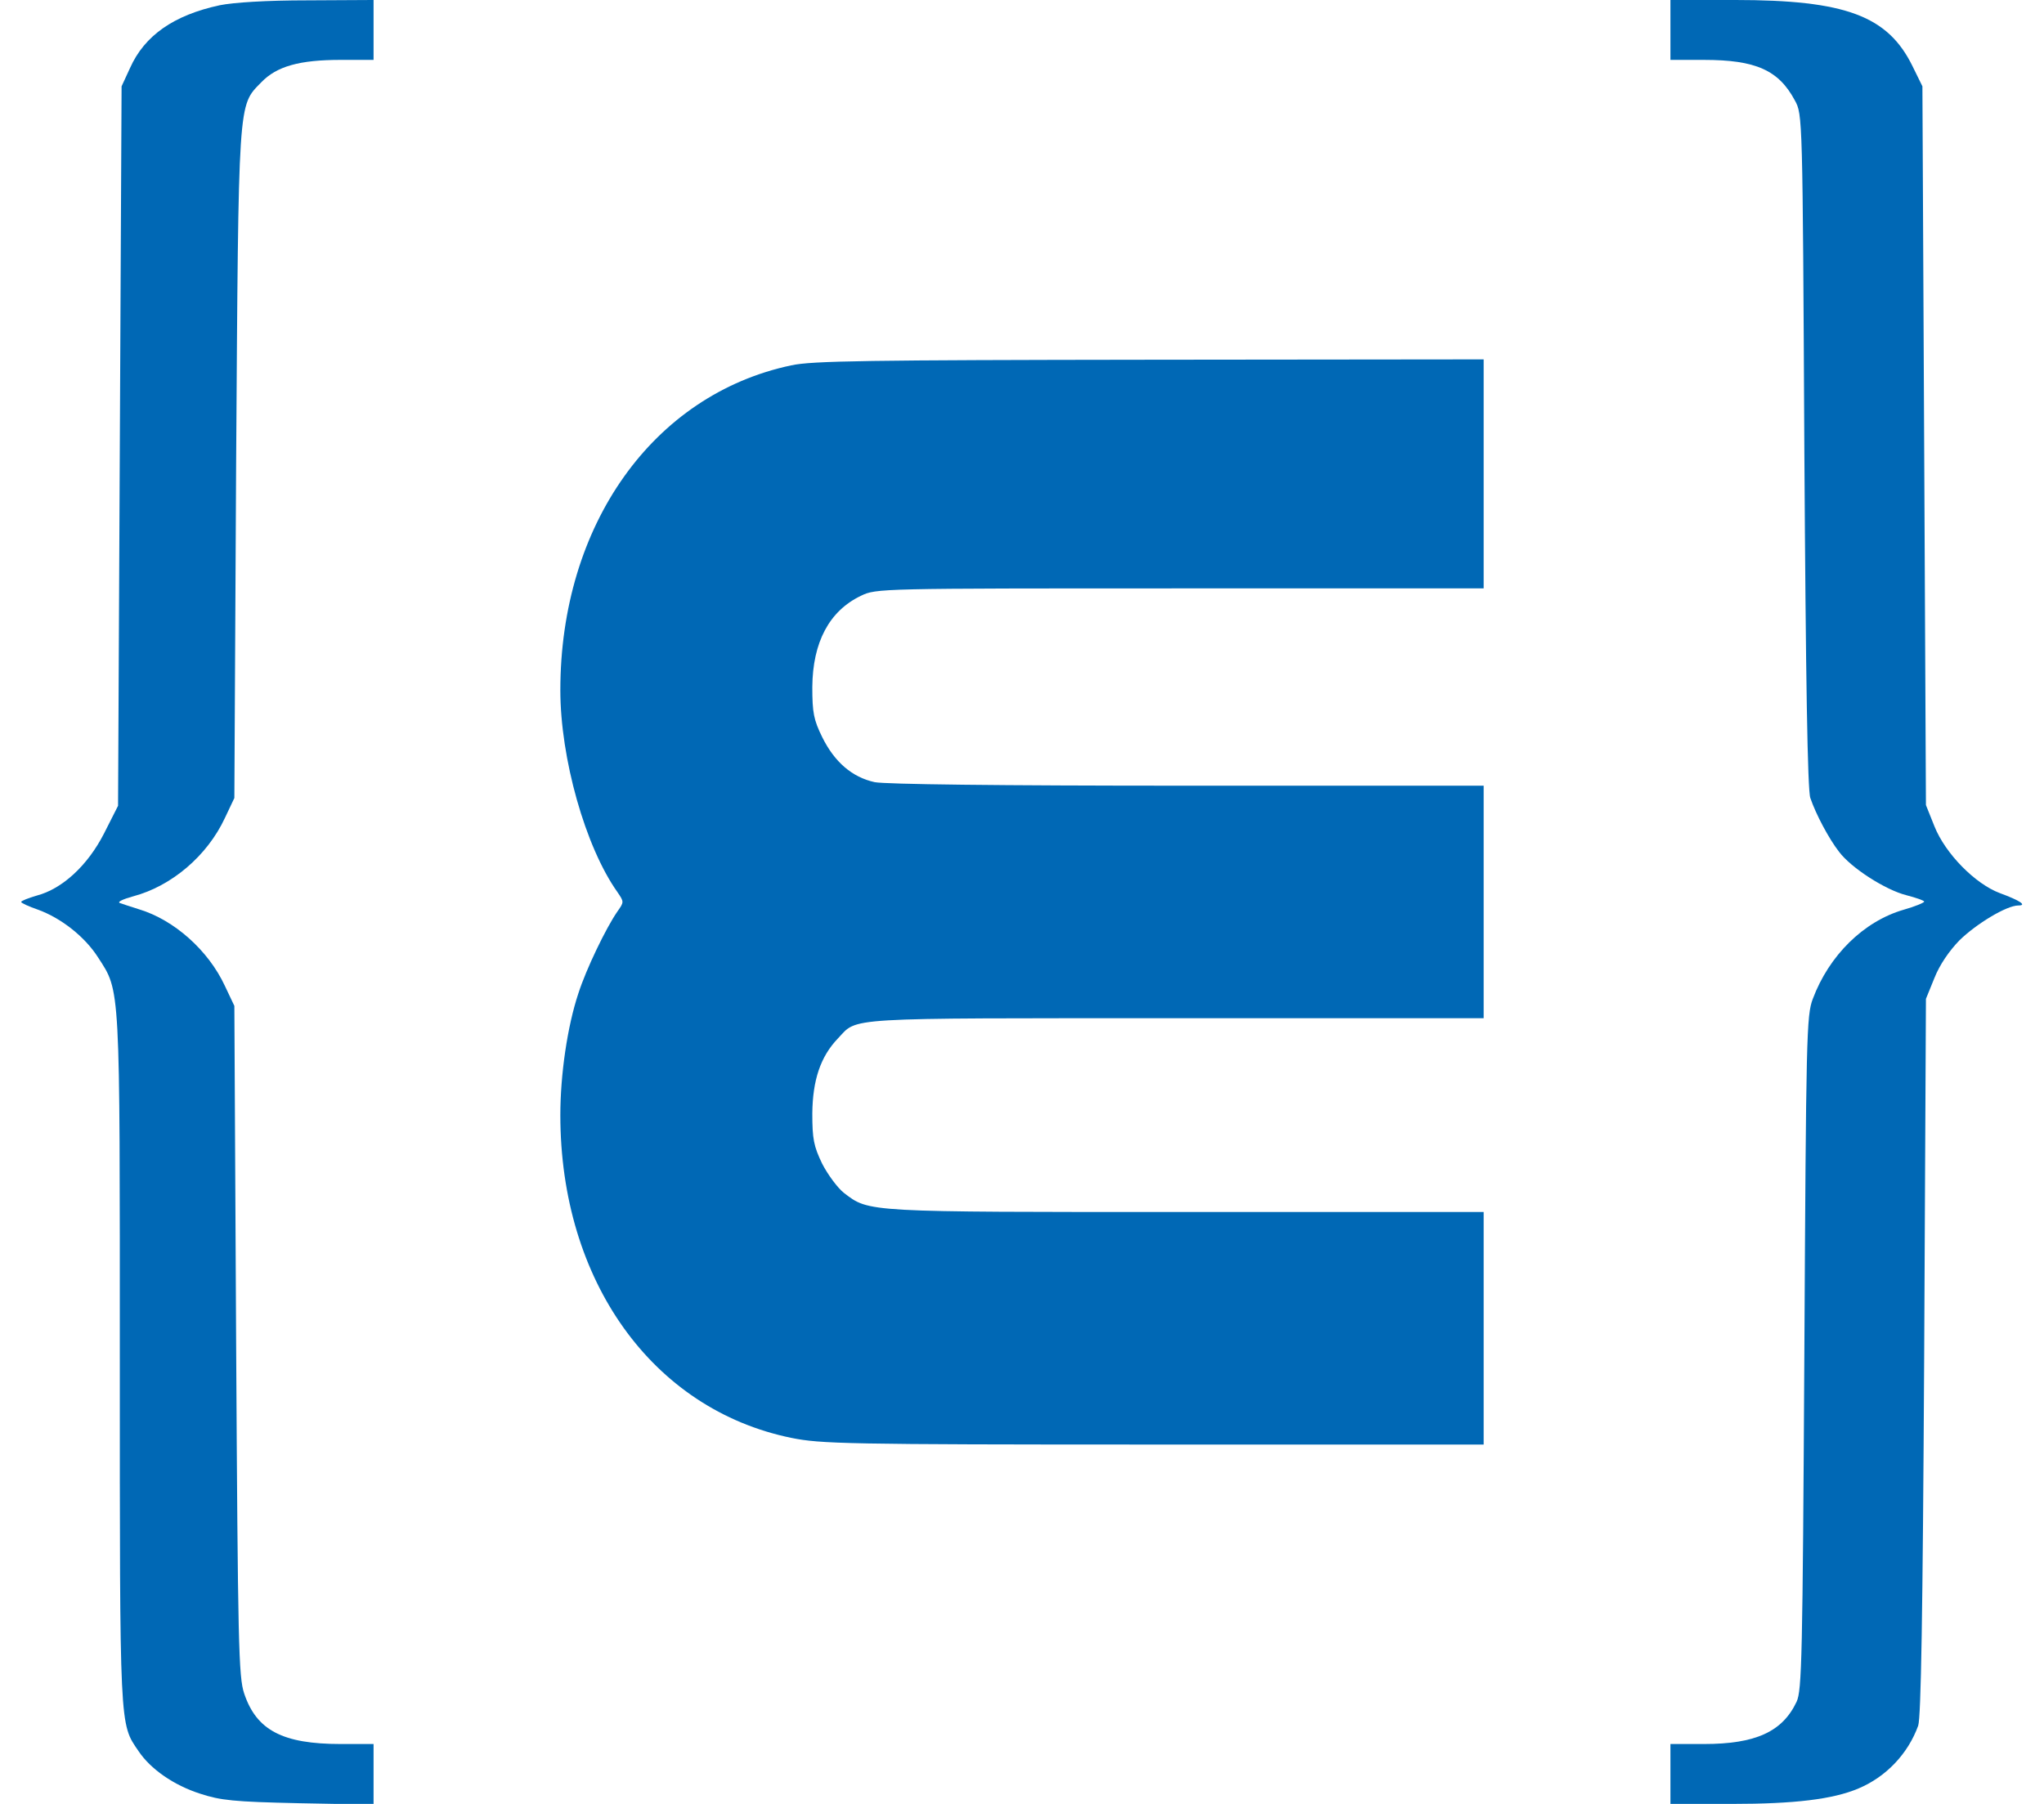 <?xml version="1.0" standalone="no"?>
<!DOCTYPE svg PUBLIC "-//W3C//DTD SVG 20010904//EN"
 "http://www.w3.org/TR/2001/REC-SVG-20010904/DTD/svg10.dtd">
<svg version="1.0" xmlns="http://www.w3.org/2000/svg"
 width="580pt" height="512pt" viewBox="0 0 580 512"
 preserveAspectRatio="xMidYMid meet">

<g transform="translate(0,512) scale(0.1,-0.1)"
fill="#0068b5" stroke="none">
<path d="M623 5105 c-130 -28 -213 -86 -254 -178 l-24 -52 -5 -1021 -5 -1021
-40 -79 c-46 -90 -118 -157 -191 -176 -24 -7 -44 -15 -44 -18 0 -3 22 -13 48
-22 66 -24 133 -77 170 -135 64 -99 62 -68 62 -1143 0 -1054 -1 -1031 53
-1110 34 -51 100 -97 175 -121 58 -19 95 -23 280 -27 l212 -4 0 86 0 86 -93 0
c-165 0 -239 39 -274 143 -16 47 -18 138 -23 1002 l-5 950 -27 57 c-47 101
-144 187 -243 217 -22 7 -47 15 -55 18 -8 3 9 11 38 19 109 29 210 115 260
222 l27 57 5 945 c7 1047 5 1018 71 1086 44 46 109 64 226 64 l93 0 0 85 0 85
-187 -1 c-117 0 -211 -6 -250 -14z"/>
<path d="M4740 5035 l0 -85 95 0 c147 0 212 -29 258 -115 22 -40 22 -42 27
-995 4 -644 9 -965 17 -985 16 -47 53 -116 81 -152 34 -46 132 -109 192 -124
27 -7 50 -15 50 -18 0 -3 -26 -14 -58 -23 -114 -33 -212 -130 -258 -253 -18
-47 -19 -104 -24 -1005 -5 -865 -7 -958 -22 -990 -40 -85 -116 -120 -263 -120
l-95 0 0 -85 0 -85 174 0 c178 0 287 13 360 44 78 33 140 98 169 178 8 24 13
309 17 1048 l5 1015 24 59 c15 38 42 77 71 107 48 47 134 99 167 99 26 0 5 14
-52 35 -70 26 -155 112 -186 190 l-24 60 -5 1020 -5 1020 -28 57 c-70 143
-190 188 -504 188 l-183 0 0 -85z"/>
<path d="M2245 4083 c-392 -83 -655 -453 -655 -922 0 -193 71 -445 162 -573
19 -28 19 -28 0 -55 -32 -46 -89 -164 -111 -233 -31 -93 -51 -230 -51 -345 0
-470 261 -835 655 -916 84 -17 153 -19 1028 -19 l937 0 0 330 0 330 -843 0
c-914 0 -900 -1 -972 54 -18 14 -46 52 -62 83 -24 50 -28 70 -28 143 1 94 23
161 73 213 57 60 4 57 957 57 l875 0 0 330 0 330 -840 0 c-546 0 -856 4 -888
10 -64 14 -114 57 -149 128 -24 49 -28 69 -28 142 1 127 48 216 138 259 43 21
53 21 905 21 l862 0 0 325 0 325 -947 -1 c-800 -1 -959 -3 -1018 -16z"/>
</g>
</svg>
